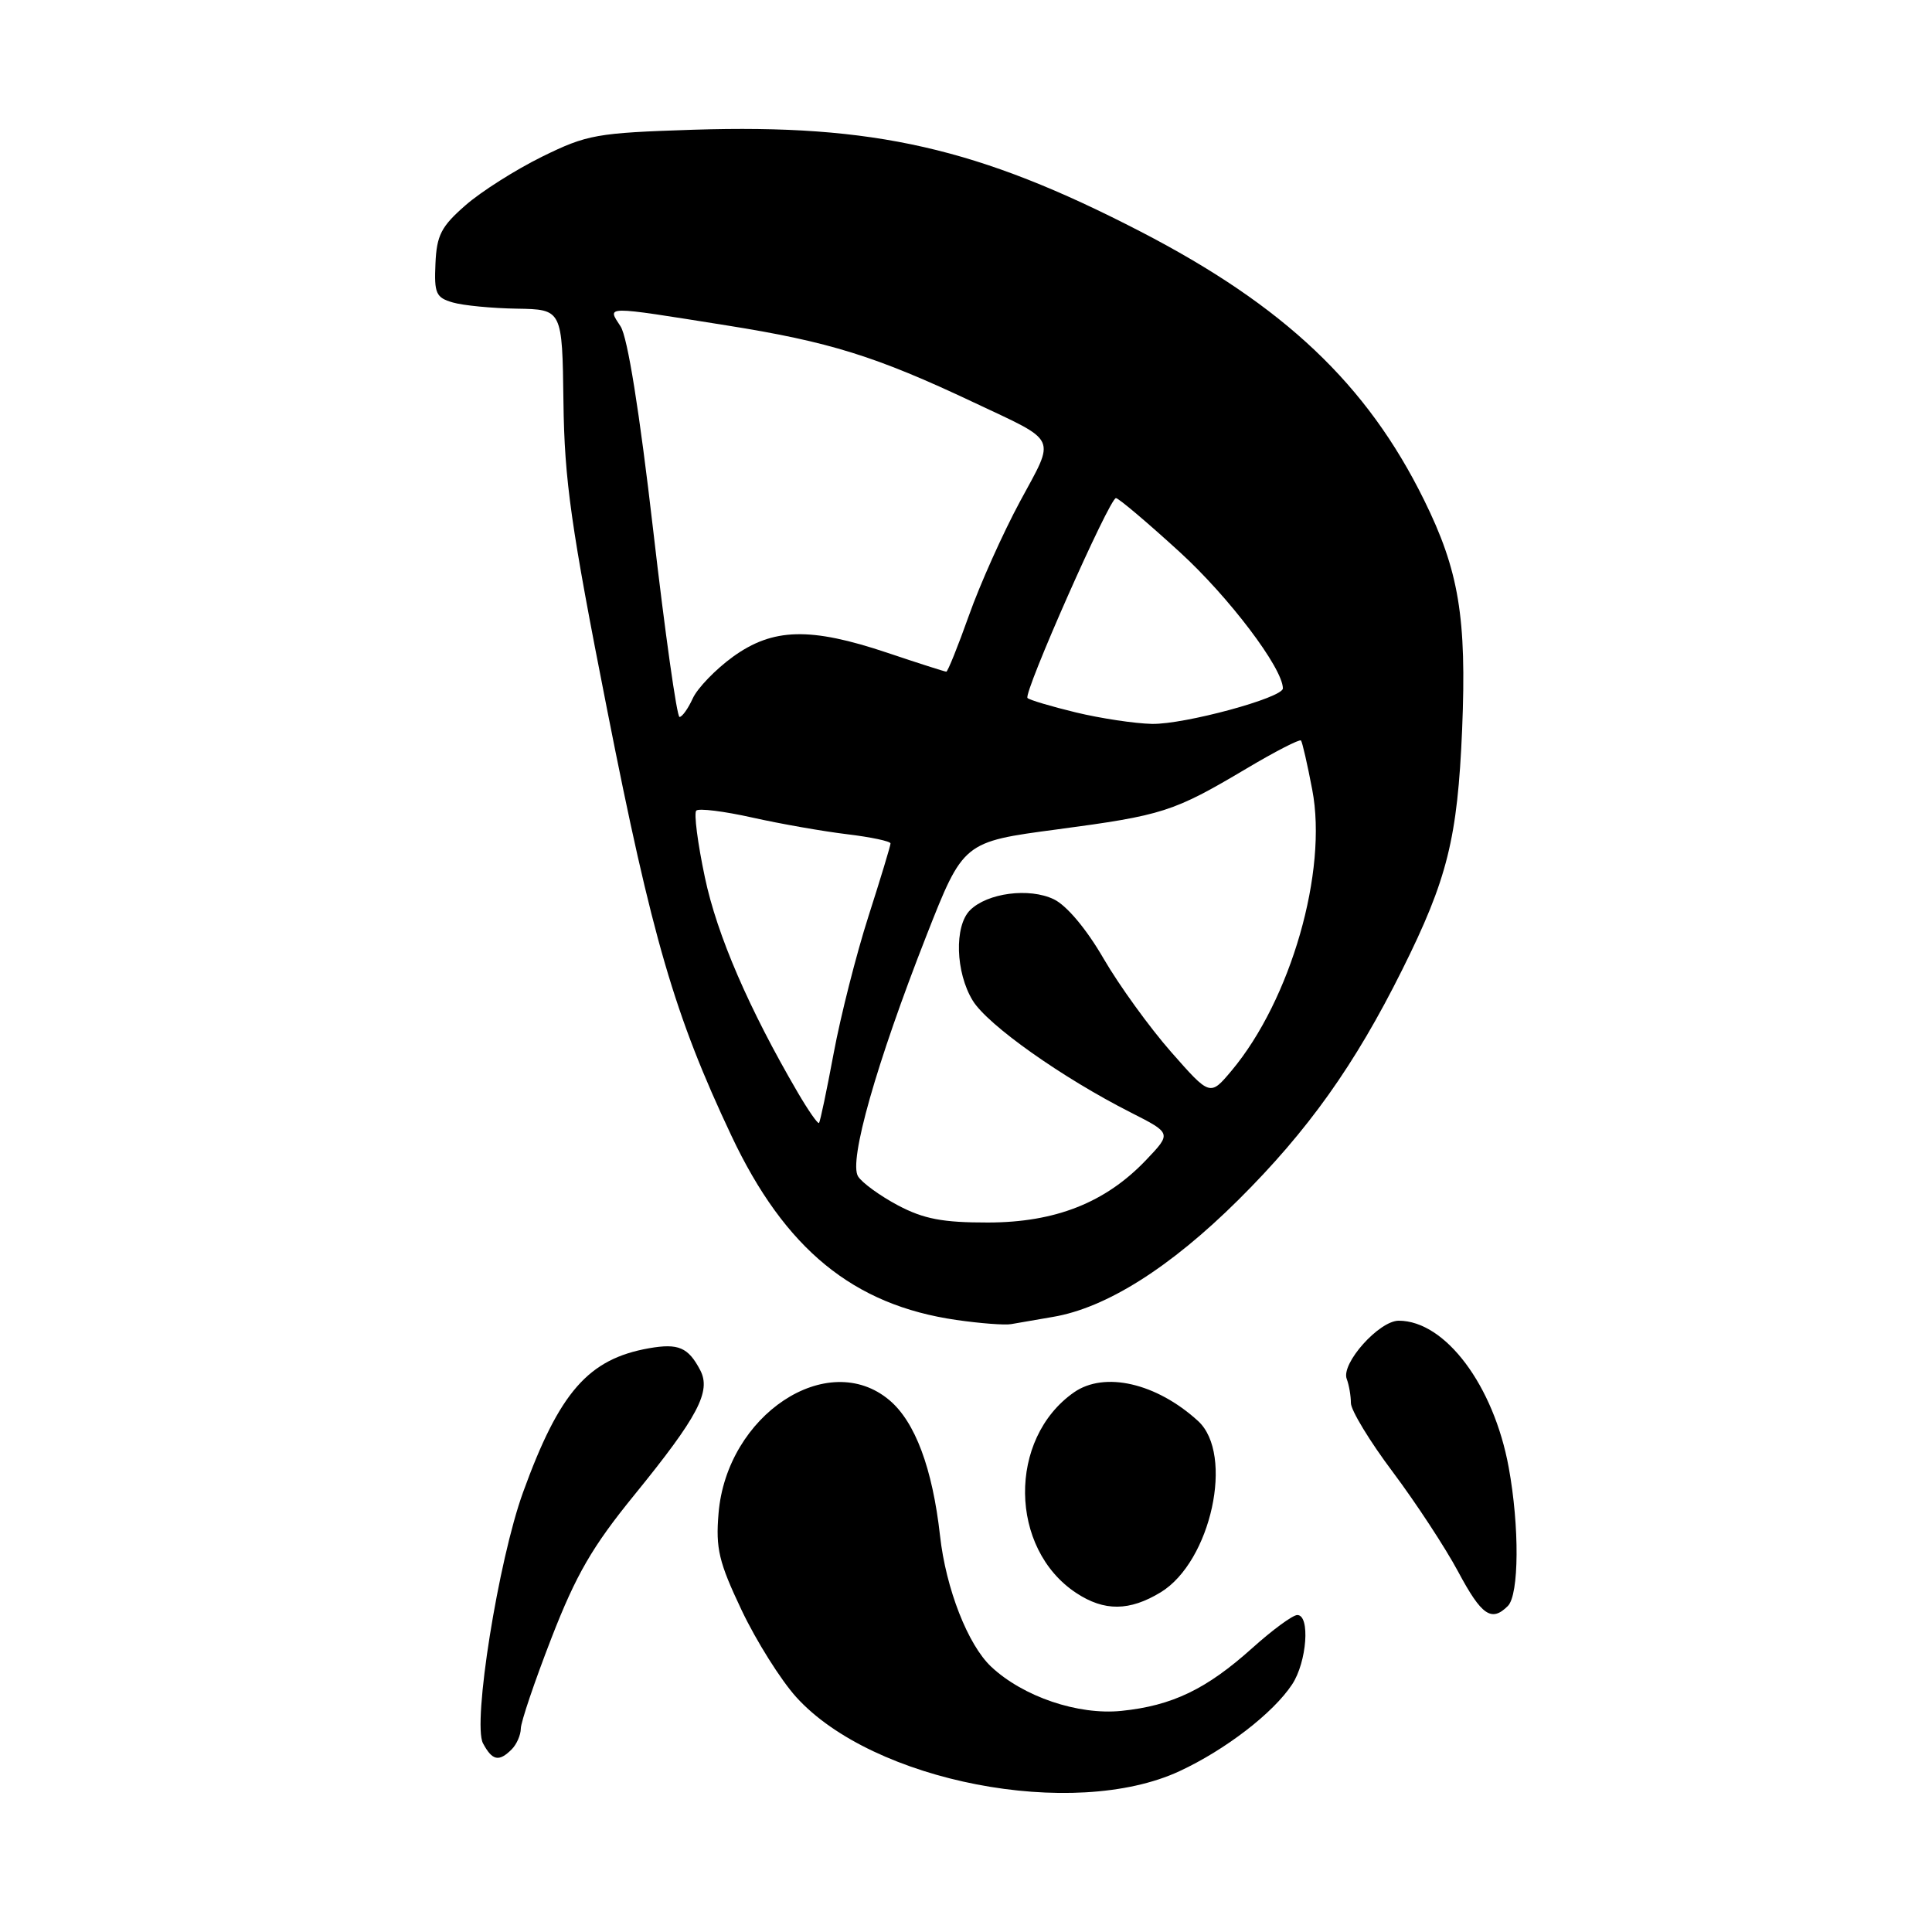 <?xml version="1.0" encoding="UTF-8" standalone="no"?>
<!DOCTYPE svg PUBLIC "-//W3C//DTD SVG 1.1//EN" "http://www.w3.org/Graphics/SVG/1.1/DTD/svg11.dtd" >
<svg xmlns="http://www.w3.org/2000/svg" xmlns:xlink="http://www.w3.org/1999/xlink" version="1.1" viewBox="0 0 256 256">
 <g >
 <path fill="currentColor"
d=" M 156.29 234.69 C 162.38 231.86 168.72 226.98 171.22 223.18 C 173.17 220.22 173.63 214.00 171.90 214.00 C 171.29 214.00 168.61 215.97 165.94 218.37 C 159.86 223.83 155.33 226.01 148.60 226.70 C 142.86 227.29 135.57 224.82 131.34 220.85 C 128.25 217.95 125.34 210.51 124.56 203.50 C 123.56 194.56 121.26 188.40 117.85 185.53 C 109.66 178.63 96.29 187.49 95.21 200.54 C 94.82 205.19 95.25 206.99 98.27 213.36 C 100.20 217.43 103.46 222.61 105.50 224.87 C 115.65 236.10 142.20 241.23 156.29 234.69 Z  M 67.80 231.80 C 68.46 231.14 69.00 229.90 69.01 229.05 C 69.01 228.20 70.84 222.80 73.07 217.05 C 76.34 208.63 78.48 204.94 84.03 198.12 C 92.49 187.72 94.26 184.37 92.78 181.55 C 91.19 178.52 89.88 177.97 86.00 178.65 C 77.96 180.07 74.13 184.44 69.31 197.73 C 66.04 206.73 62.59 228.36 64.00 231.00 C 65.23 233.30 66.11 233.49 67.80 231.80 Z  M 199.80 212.80 C 201.29 211.31 201.35 202.28 199.91 194.43 C 197.92 183.57 191.51 175.01 185.34 175.00 C 182.74 175.00 177.66 180.68 178.45 182.72 C 178.75 183.51 179.00 184.95 179.00 185.91 C 179.00 186.86 181.50 190.99 184.57 195.07 C 187.63 199.16 191.52 205.09 193.21 208.25 C 196.32 214.07 197.63 214.97 199.80 212.80 Z  M 153.81 210.98 C 160.47 206.91 163.57 192.70 158.75 188.29 C 153.24 183.26 146.35 181.67 142.30 184.50 C 133.53 190.64 133.70 205.21 142.61 211.08 C 146.32 213.53 149.67 213.50 153.81 210.98 Z  M 139.50 174.50 C 146.56 173.32 155.05 167.96 164.07 159.01 C 173.31 149.83 179.51 141.13 185.80 128.50 C 191.79 116.48 193.13 111.08 193.74 96.65 C 194.35 81.83 193.32 75.61 188.68 66.22 C 181.12 50.90 170.15 40.52 151.12 30.68 C 129.67 19.59 115.80 16.43 91.89 17.19 C 79.00 17.61 77.82 17.82 71.81 20.77 C 68.31 22.50 63.74 25.39 61.67 27.21 C 58.47 30.00 57.86 31.17 57.70 34.93 C 57.52 38.88 57.77 39.44 60.00 40.08 C 61.38 40.48 65.20 40.85 68.50 40.90 C 74.50 41.00 74.50 41.00 74.66 53.25 C 74.79 63.68 75.65 69.73 80.44 94.00 C 86.42 124.36 89.40 134.56 96.92 150.50 C 104.00 165.51 113.06 172.93 126.72 174.90 C 129.90 175.36 133.18 175.61 134.00 175.45 C 134.82 175.30 137.30 174.87 139.50 174.50 Z  M 118.99 159.72 C 116.62 158.46 114.23 156.73 113.70 155.88 C 112.43 153.88 116.12 140.90 122.74 124.02 C 127.64 111.55 127.64 111.55 140.07 109.90 C 154.10 108.03 155.47 107.59 165.13 101.86 C 168.94 99.59 172.21 97.91 172.39 98.12 C 172.56 98.33 173.24 101.27 173.88 104.65 C 175.95 115.43 171.04 132.50 163.18 141.88 C 160.34 145.26 160.34 145.26 155.17 139.38 C 152.33 136.15 148.30 130.58 146.22 127.00 C 143.95 123.08 141.33 119.97 139.64 119.16 C 136.38 117.59 130.82 118.32 128.53 120.61 C 126.43 122.71 126.61 128.85 128.89 132.58 C 130.86 135.81 140.74 142.81 149.87 147.43 C 155.24 150.16 155.24 150.16 151.87 153.70 C 146.50 159.35 139.85 161.98 130.91 161.99 C 124.91 162.00 122.40 161.52 118.99 159.72 Z  M 105.73 144.80 C 99.25 133.71 95.01 123.91 93.40 116.25 C 92.44 111.72 91.93 107.74 92.26 107.41 C 92.59 107.08 95.93 107.49 99.68 108.33 C 103.43 109.17 109.09 110.16 112.25 110.54 C 115.41 110.92 118.00 111.47 118.00 111.76 C 118.00 112.05 116.68 116.41 115.07 121.43 C 113.46 126.46 111.39 134.61 110.47 139.54 C 109.55 144.47 108.68 148.63 108.52 148.80 C 108.37 148.96 107.11 147.16 105.73 144.80 Z  M 142.56 94.40 C 139.30 93.61 136.41 92.75 136.15 92.49 C 135.56 91.89 147.01 66.00 147.87 66.00 C 148.22 66.01 152.01 69.21 156.30 73.13 C 162.85 79.11 169.95 88.50 169.99 91.21 C 170.01 92.46 156.94 96.00 152.64 95.92 C 150.37 95.87 145.83 95.19 142.56 94.40 Z  M 86.55 70.25 C 84.74 54.56 83.16 44.68 82.23 43.25 C 80.44 40.49 79.82 40.50 96.24 43.11 C 109.89 45.28 116.04 47.19 129.00 53.31 C 140.34 58.66 139.88 57.69 135.16 66.44 C 132.89 70.65 129.84 77.45 128.39 81.55 C 126.93 85.65 125.58 89.00 125.39 89.00 C 125.20 89.00 121.69 87.88 117.59 86.50 C 107.37 83.07 102.41 83.20 97.11 87.03 C 94.81 88.70 92.42 91.18 91.80 92.53 C 91.18 93.89 90.39 95.00 90.04 95.00 C 89.69 95.00 88.12 83.86 86.55 70.25 Z "/>
</g>
</svg>